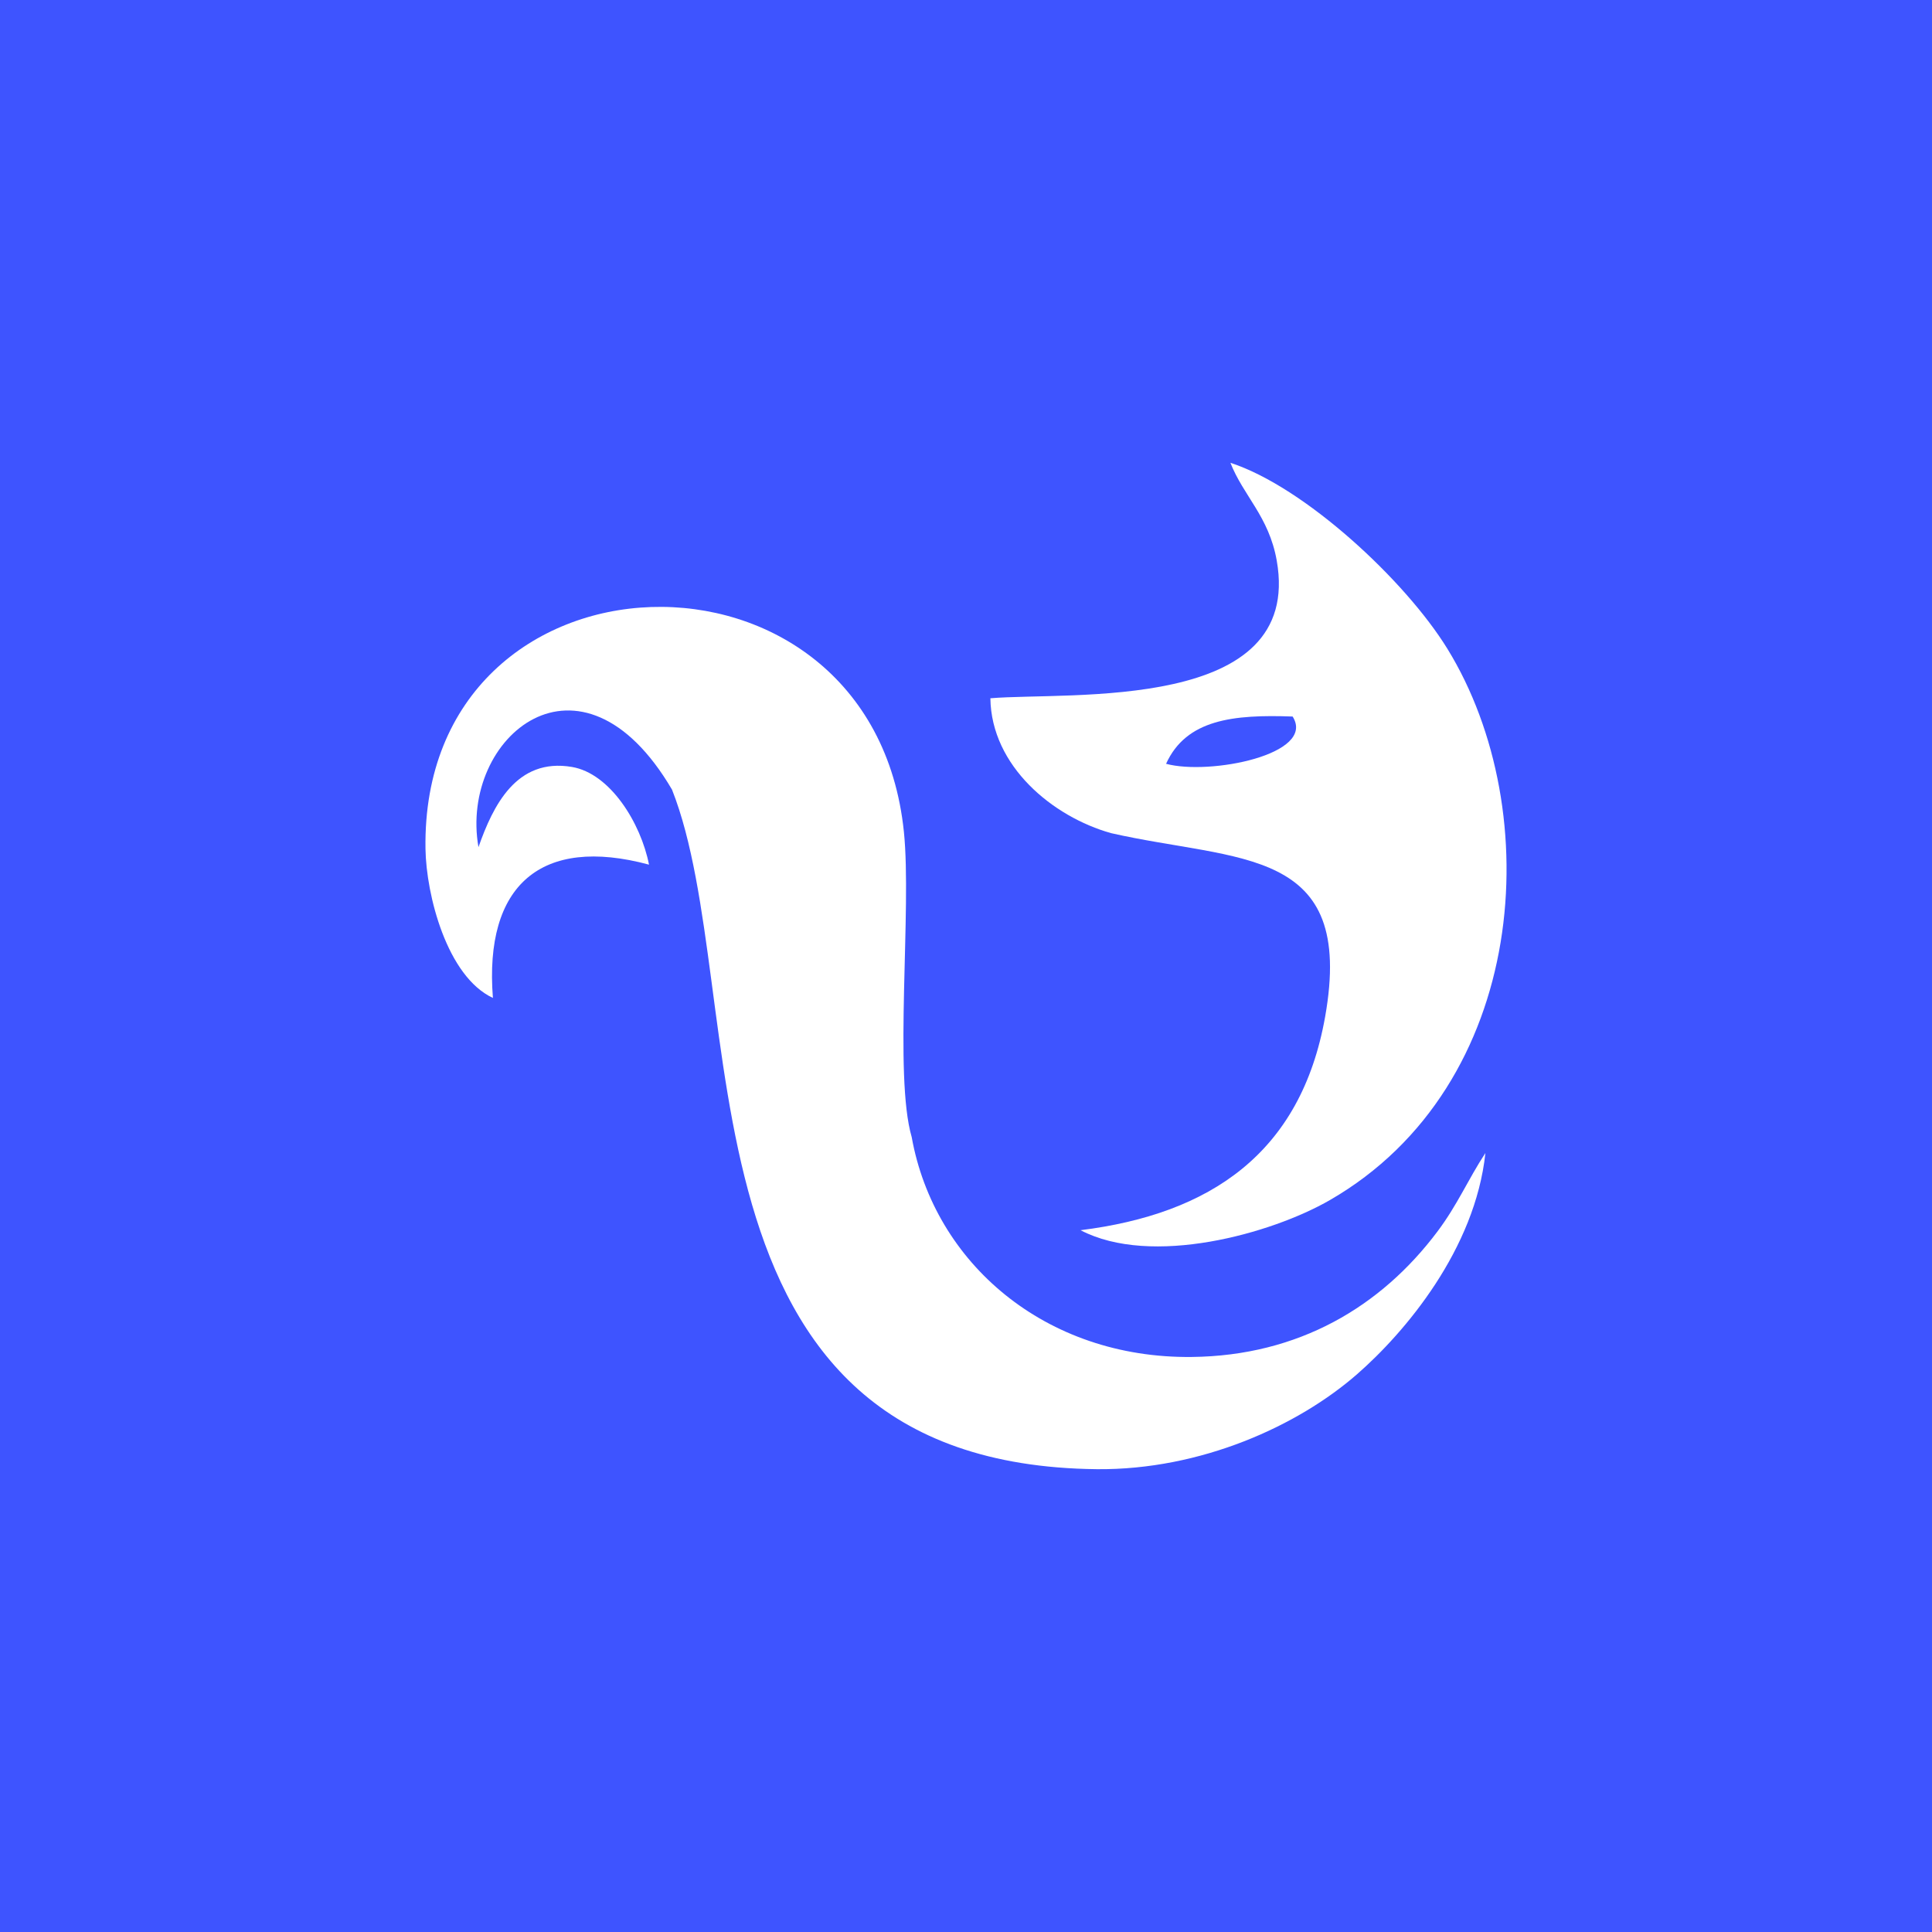 <?xml version="1.0" encoding="UTF-8"?>
<!DOCTYPE svg PUBLIC "-//W3C//DTD SVG 1.1//EN" "http://www.w3.org/Graphics/SVG/1.1/DTD/svg11.dtd">
<!-- Creator: CorelDRAW -->
<svg xmlns="http://www.w3.org/2000/svg" xml:space="preserve" width="97.763mm" height="97.763mm" version="1.1" style="shape-rendering:geometricPrecision; text-rendering:geometricPrecision; image-rendering:optimizeQuality; fill-rule:evenodd; clip-rule:evenodd"
viewBox="0 0 11096.98 11096.98"
 xmlns:xlink="http://www.w3.org/1999/xlink"
 xmlns:xodm="http://www.corel.com/coreldraw/odm/2003">
 <defs>
  <style type="text/css">
   <![CDATA[
    .fil0 {fill:#3E54FF}
    .fil1 {fill:white}
   ]]>
  </style>
 </defs>
 <g id="Katman_x0020_1">
  <rect class="fil0" x="-0.01" y="-0.01" width="11096.98" height="11096.98"/>
  <g id="_2268869417712">
   <path class="fil1" d="M7424.55 4115.55c137.64,217.81 -477.4,339.06 -726.94,271.55 116.34,-255.24 385.84,-283.89 726.94,-271.55zm-1042.75 669.84c731.95,166.29 1404.86,70.22 1229.3,1055.48 -139.87,785.49 -662.6,1132.28 -1404.68,1225.16 406.87,212.51 1096.19,20.93 1432.45,-173.15 1139.02,-657.58 1249.76,-2231.74 674.95,-3165.97 -241.83,-392.98 -820.89,-930.28 -1246.57,-1068.7 74.08,189.36 220.89,307.72 265.94,561.03 155.39,875.19 -1190.23,753.36 -1644.67,791.46 5.4,389.8 357.97,680.73 693.27,774.69z"/>
   <path class="fil1" d="M6300.1 8438.68c599.12,5.4 1155.8,-249.83 1493.89,-544.91 275.97,-240.87 679.09,-717.48 737.83,-1271.08 -100.99,153.66 -158.67,295.08 -275.29,450.57 -323.73,431.47 -796.78,714.2 -1411.33,720.85 -841.24,9.26 -1478.75,-539.41 -1608.59,-1262.87 -103.21,-354.6 0.96,-1306.39 -44.76,-1752.81 -182.22,-1781.17 -2775.18,-1695.8 -2747.99,96.55 3.96,265.27 123.28,733.69 387.29,856.97 -51.32,-648.7 277.33,-932.4 896.61,-765.62 -46.69,-238.06 -222.34,-523.98 -443.14,-561.21 -318.62,-53.83 -452.89,222.73 -536.42,460.7 -111.23,-632.02 587.74,-1223.04 1111.62,-330.48 465.52,1176.84 -53.74,3876.52 2440.28,3903.33z"/>
  </g>
 </g>
</svg>
